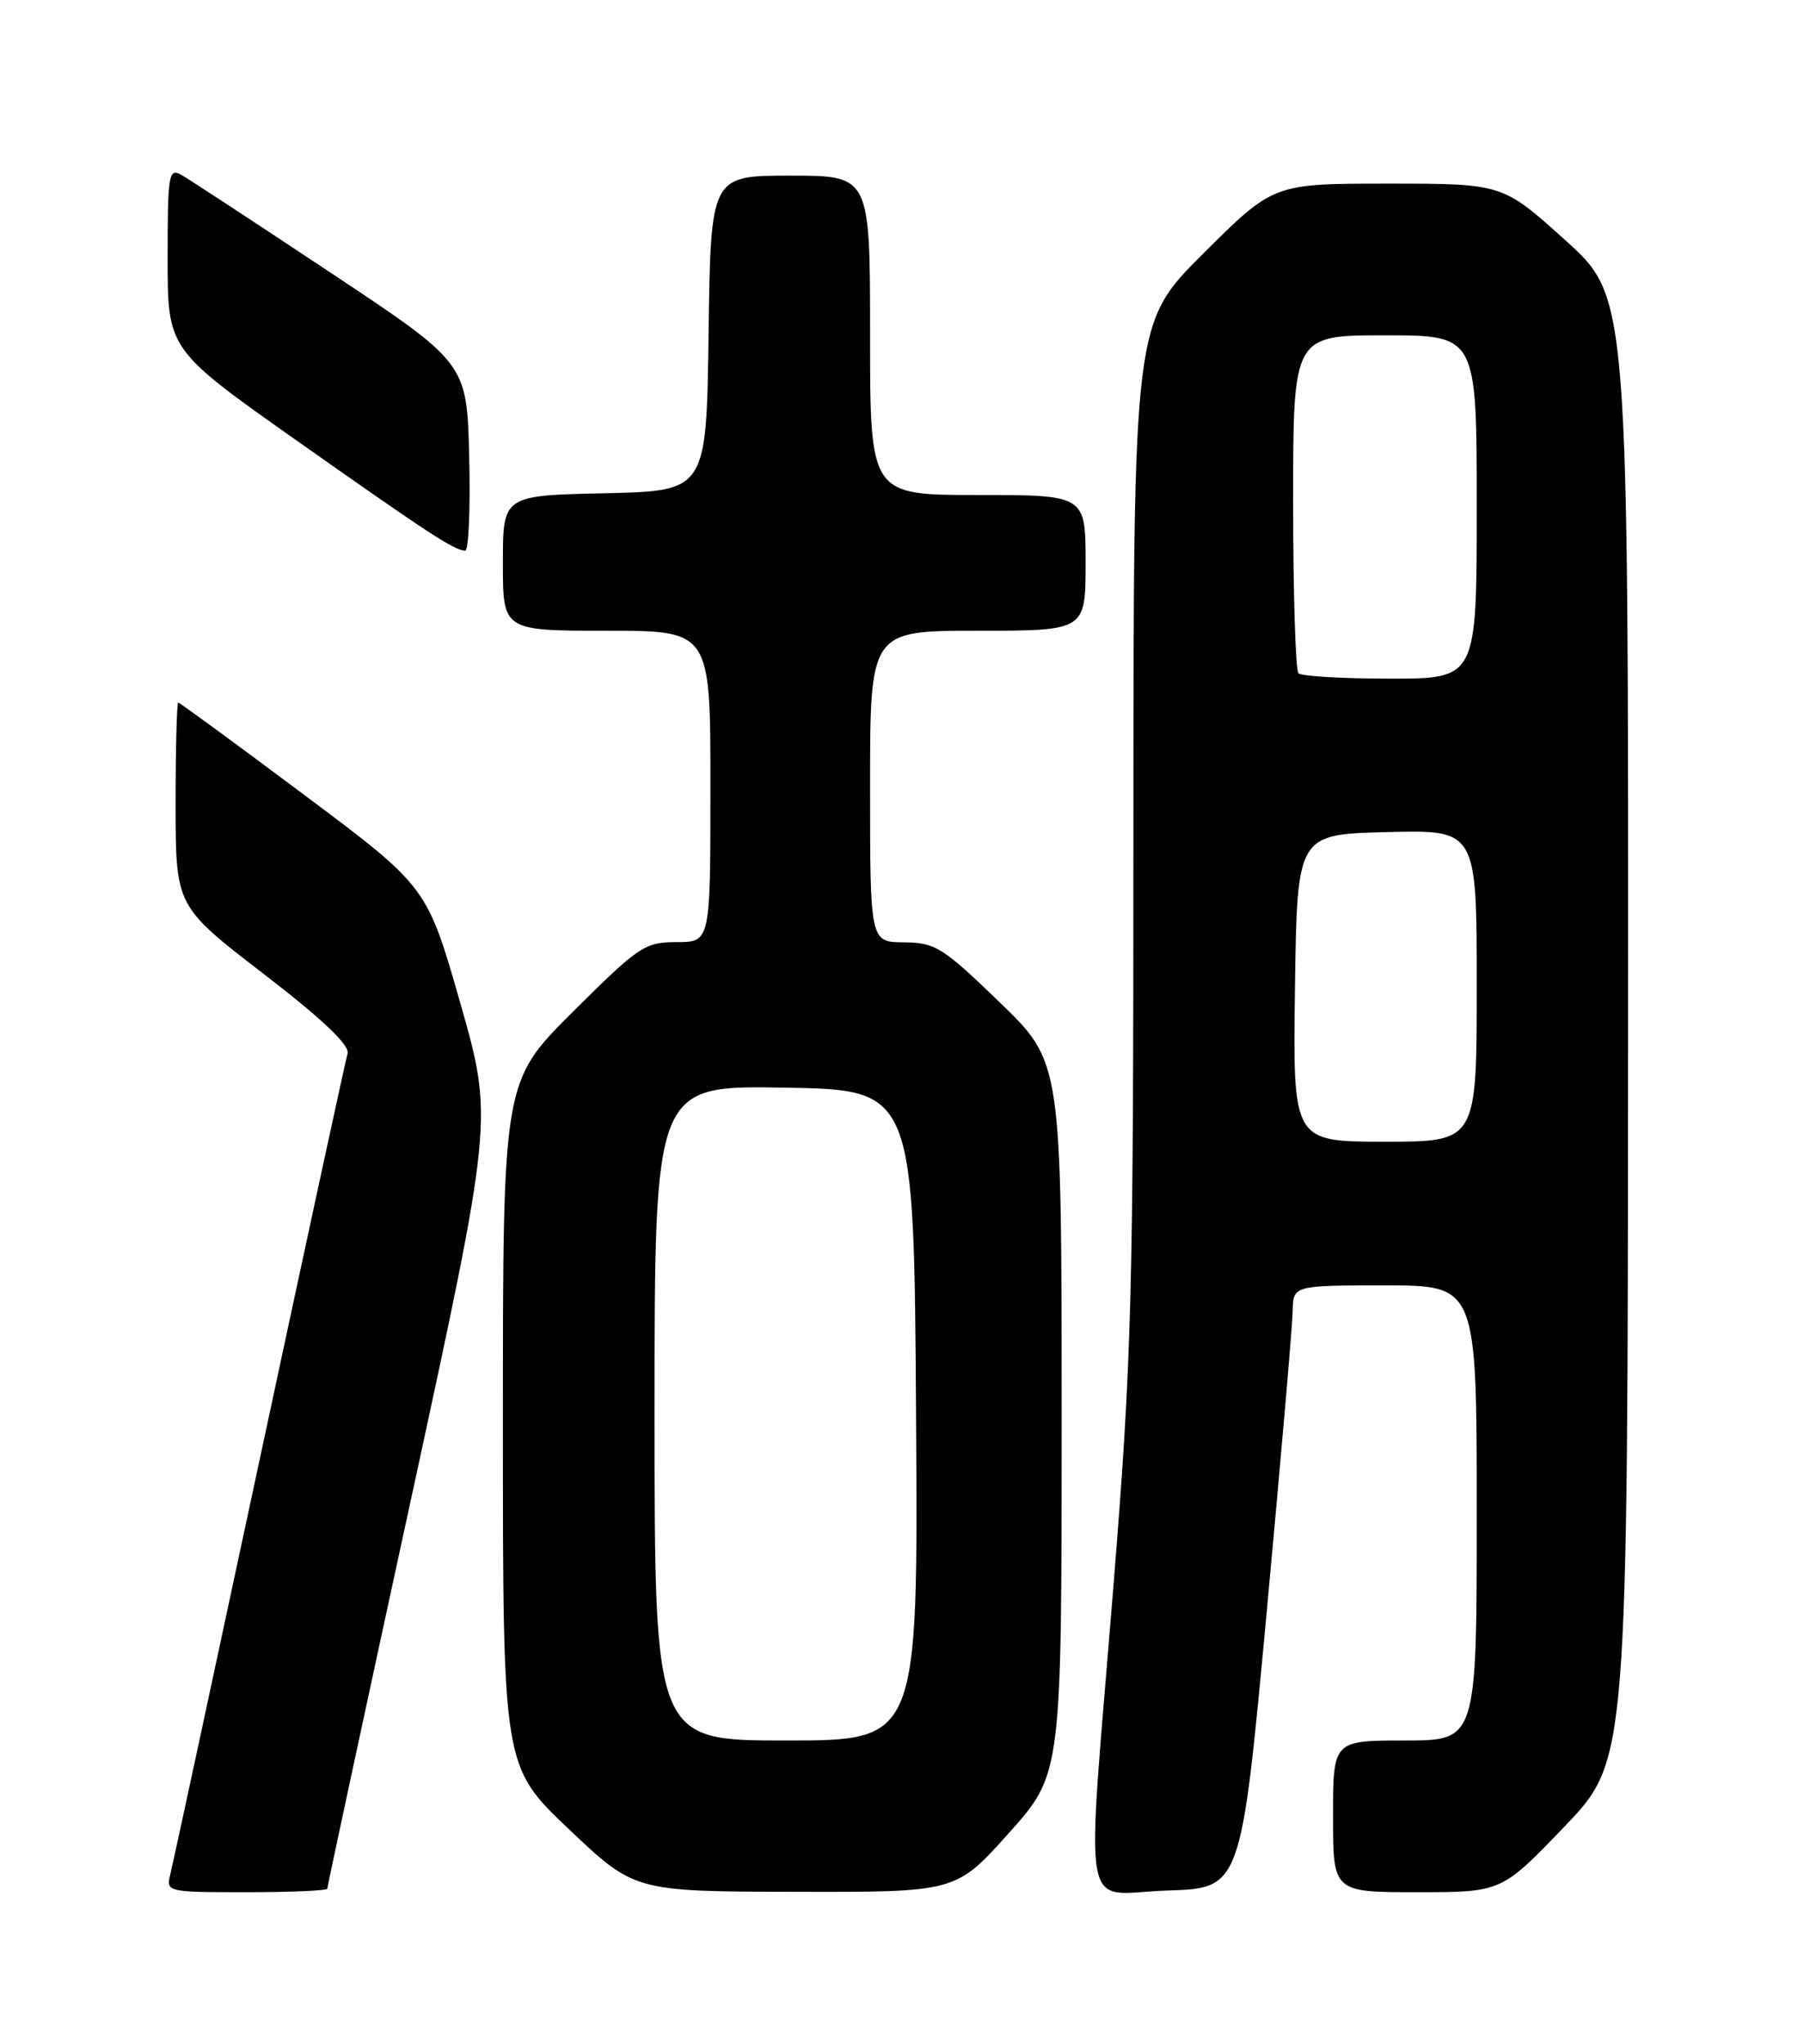 <?xml version="1.0" encoding="UTF-8" standalone="no"?>
<!DOCTYPE svg PUBLIC "-//W3C//DTD SVG 1.1//EN" "http://www.w3.org/Graphics/SVG/1.1/DTD/svg11.dtd" >
<svg xmlns="http://www.w3.org/2000/svg" xmlns:xlink="http://www.w3.org/1999/xlink" version="1.1" viewBox="0 0 226 256">
 <g >
 <path fill="currentColor"
d=" M 41.00 236.56 C 41.00 236.32 45.68 214.53 51.41 188.15 C 61.81 140.18 61.81 140.18 57.66 125.62 C 53.50 111.07 53.50 111.07 38.08 99.54 C 29.60 93.19 22.51 88.00 22.33 88.00 C 22.15 88.00 22.00 93.74 22.00 100.75 C 22.01 113.50 22.01 113.50 33.00 121.96 C 40.42 127.67 43.85 130.93 43.54 131.96 C 43.29 132.81 38.32 155.77 32.49 183.00 C 26.66 210.23 21.65 233.51 21.34 234.75 C 20.79 236.97 20.91 237.00 30.89 237.00 C 36.45 237.00 41.00 236.80 41.00 236.56 Z  M 126.38 229.60 C 133.00 222.20 133.00 222.20 133.00 177.62 C 133.00 133.04 133.00 133.04 125.25 125.55 C 118.11 118.65 117.17 118.06 113.25 118.03 C 109.00 118.00 109.00 118.00 109.00 98.50 C 109.00 79.00 109.00 79.00 122.50 79.00 C 136.00 79.00 136.00 79.00 136.00 70.50 C 136.00 62.00 136.00 62.00 122.50 62.00 C 109.00 62.00 109.00 62.00 109.00 42.00 C 109.00 22.00 109.00 22.00 99.02 22.00 C 89.04 22.00 89.04 22.00 88.77 41.75 C 88.50 61.50 88.50 61.50 75.75 61.78 C 63.00 62.06 63.00 62.06 63.00 70.53 C 63.00 79.00 63.00 79.00 76.00 79.00 C 89.00 79.00 89.00 79.00 89.00 98.50 C 89.00 118.00 89.00 118.00 84.77 118.00 C 80.79 118.00 80.02 118.51 71.77 126.73 C 63.00 135.46 63.00 135.46 63.00 178.36 C 63.00 221.26 63.00 221.26 71.25 229.09 C 79.50 236.91 79.50 236.91 99.63 236.95 C 119.75 237.00 119.75 237.00 126.38 229.60 Z  M 158.68 202.00 C 160.44 183.03 161.91 166.04 161.94 164.25 C 162.00 161.00 162.00 161.00 173.50 161.00 C 185.00 161.00 185.00 161.00 185.00 189.50 C 185.00 218.00 185.00 218.00 176.00 218.00 C 167.00 218.00 167.00 218.00 167.00 227.50 C 167.00 237.00 167.00 237.00 177.56 237.00 C 188.11 237.00 188.11 237.00 196.02 228.75 C 203.92 220.50 203.92 220.50 203.96 128.86 C 204.00 37.21 204.00 37.21 196.12 30.11 C 188.24 23.00 188.24 23.00 173.89 23.00 C 159.54 23.00 159.54 23.00 150.77 31.73 C 142.00 40.46 142.00 40.46 141.99 103.98 C 141.99 162.71 141.80 169.84 139.50 198.50 C 136.02 241.74 135.21 237.13 146.23 236.79 C 155.47 236.50 155.47 236.50 158.68 202.00 Z  M 58.78 57.25 C 58.50 45.50 58.50 45.50 41.50 34.21 C 32.15 28.00 23.71 22.47 22.75 21.92 C 21.13 21.00 21.00 21.76 21.00 32.35 C 21.00 43.78 21.00 43.78 37.25 55.24 C 53.74 66.86 56.88 68.92 58.28 68.97 C 58.71 68.99 58.94 63.71 58.78 57.25 Z  M 82.00 176.98 C 82.00 135.95 82.00 135.95 98.25 136.23 C 114.50 136.50 114.50 136.50 114.76 177.25 C 115.02 218.00 115.02 218.00 98.51 218.00 C 82.00 218.00 82.00 218.00 82.00 176.98 Z  M 162.23 123.75 C 162.50 104.50 162.50 104.50 173.75 104.22 C 185.00 103.93 185.00 103.93 185.00 123.47 C 185.00 143.00 185.00 143.00 173.48 143.00 C 161.96 143.00 161.96 143.00 162.23 123.75 Z  M 162.67 84.33 C 162.30 83.97 162.00 74.29 162.00 62.83 C 162.00 42.00 162.00 42.00 173.50 42.00 C 185.00 42.00 185.00 42.00 185.00 63.50 C 185.00 85.00 185.00 85.00 174.17 85.00 C 168.21 85.00 163.03 84.70 162.67 84.33 Z "/>
</g>
</svg>